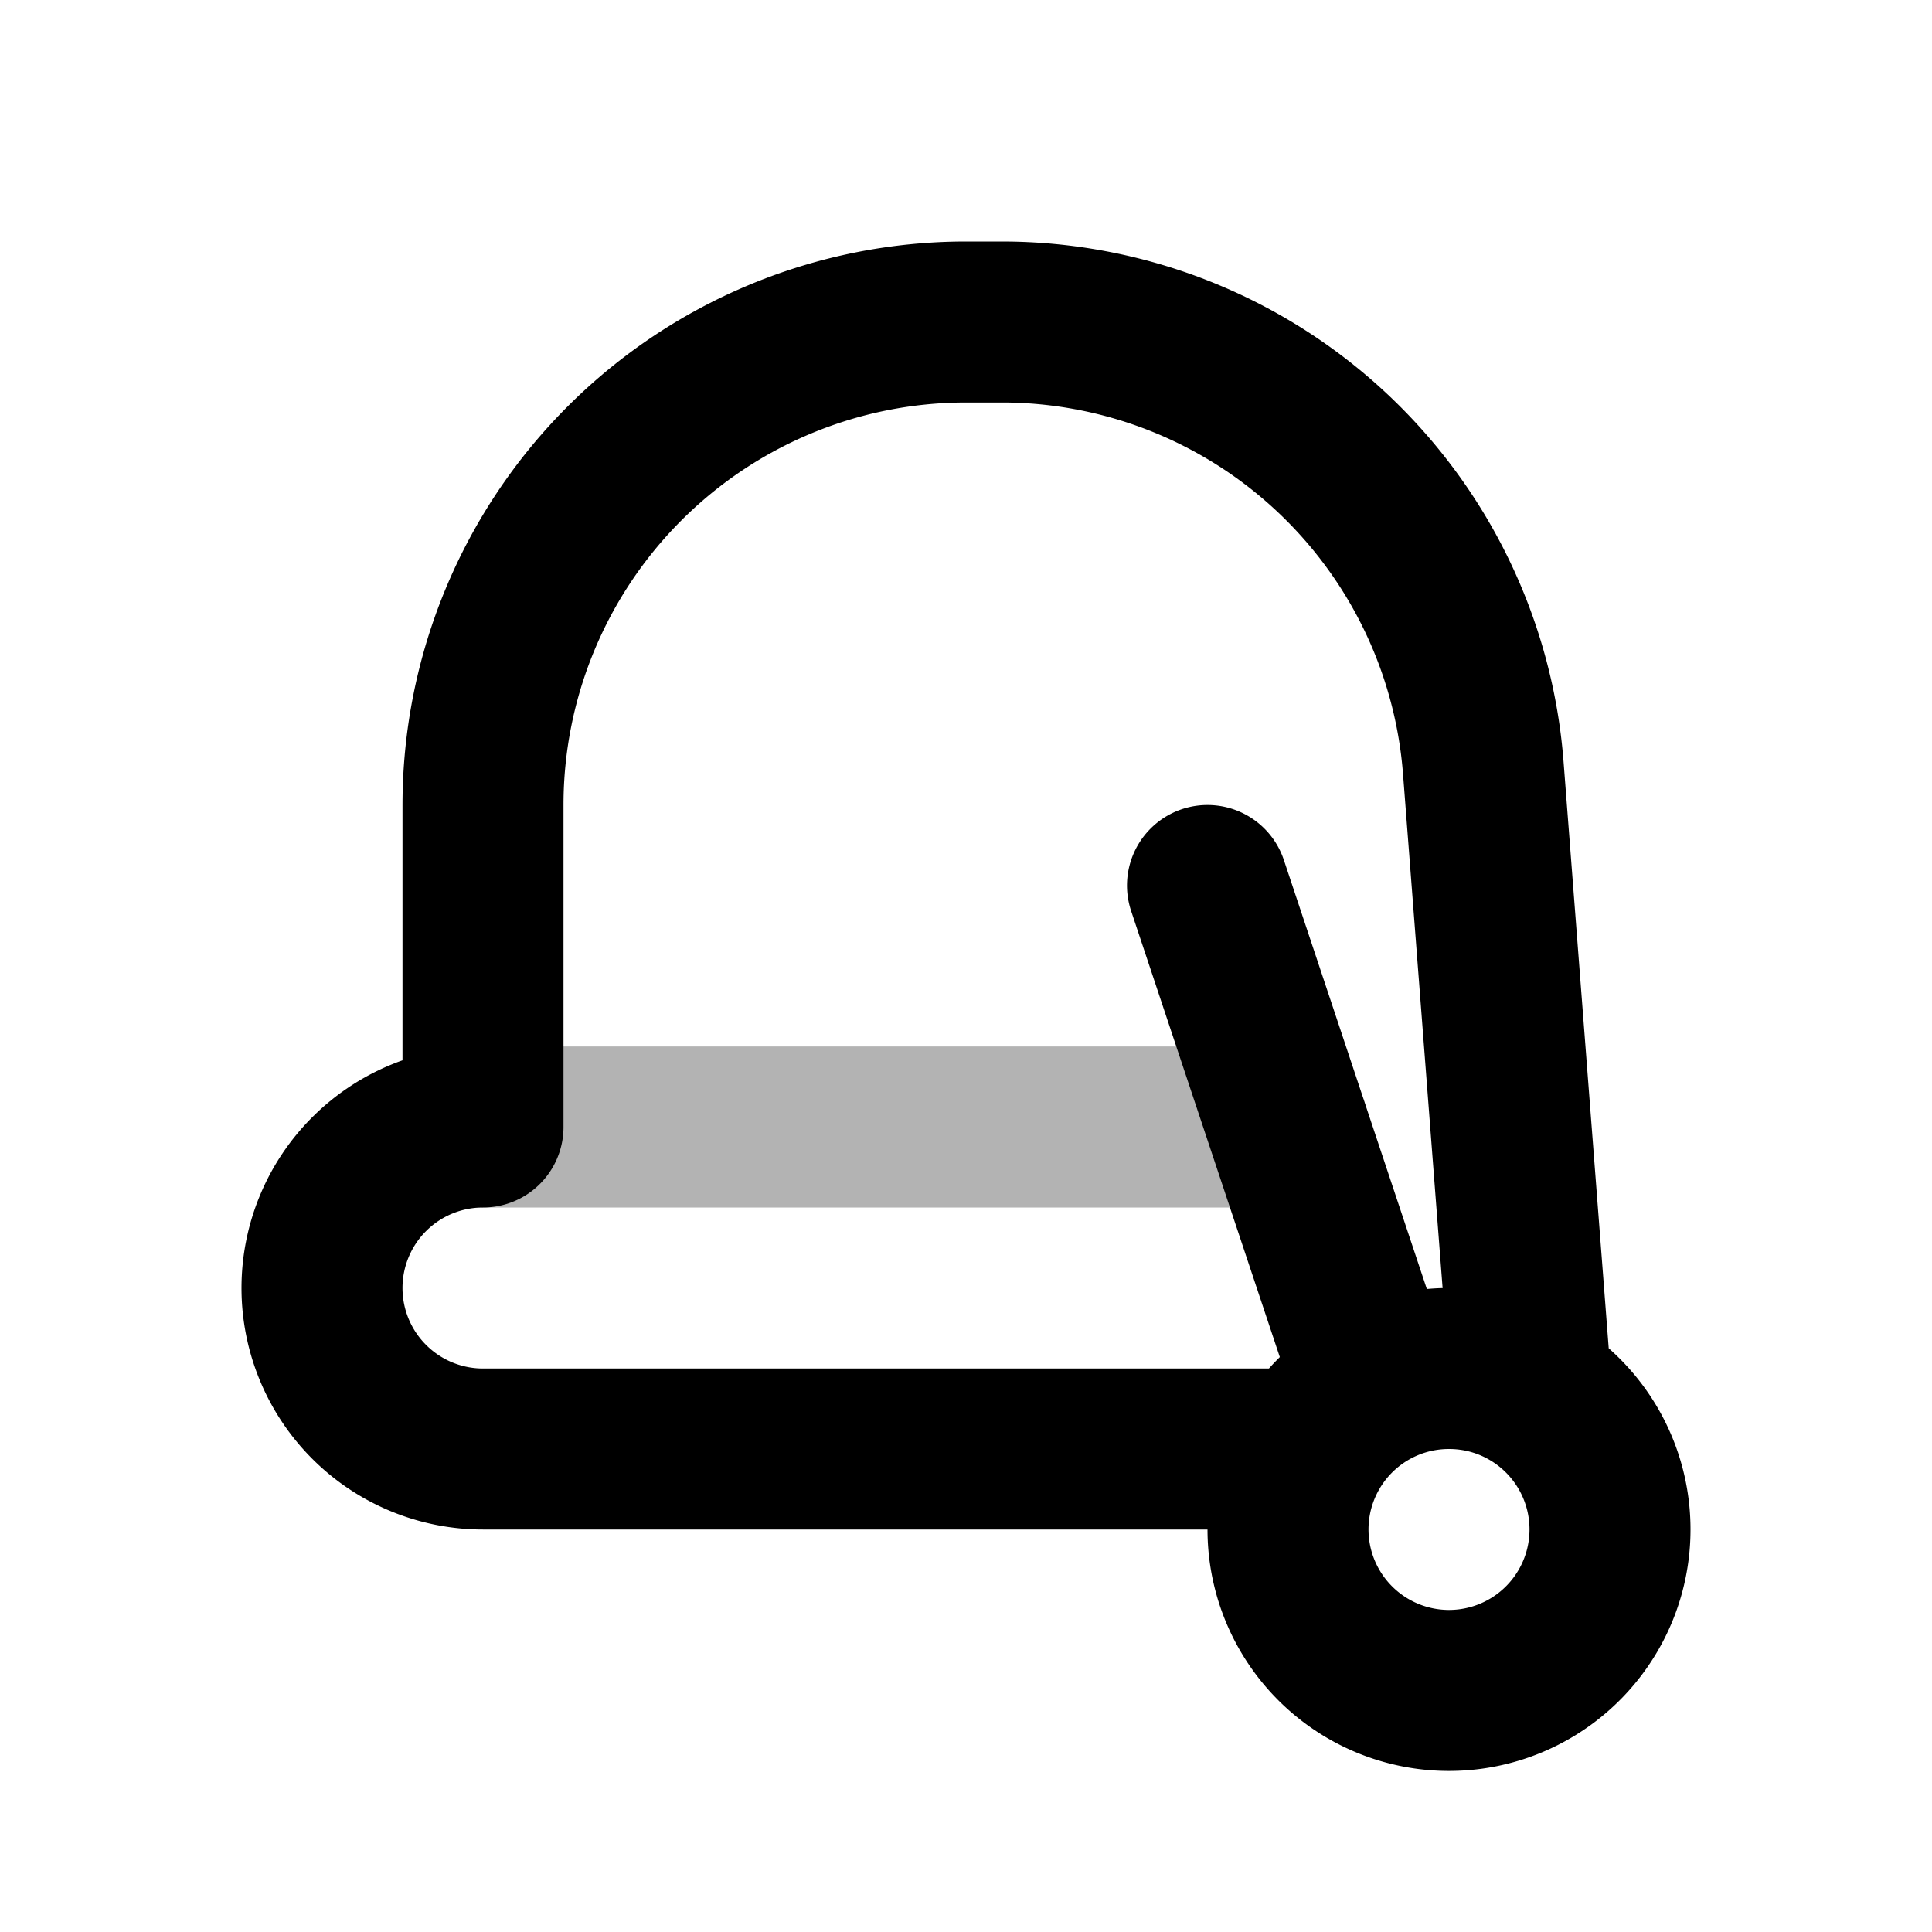 <svg xmlns="http://www.w3.org/2000/svg" width="24" height="24" fill="none">
    <path stroke="currentColor" stroke-linecap="round" stroke-width="2" d="M16 14H6" opacity=".3"/>
    <path stroke="currentColor" stroke-linecap="round" stroke-linejoin="round" stroke-width="2" d="m15 11 2.075 6.226m-.807.774H6a2 2 0 1 1 0-4v-4a6 6 0 0 1 6-6h.444a6 6 0 0 1 5.982 5.54l.596 7.74m-1.947-.054a2 2 0 1 0 1.947.054m-1.947-.054c.277-.144.591-.226.925-.226.373 0 .723.102 1.022.28"/>
</svg>